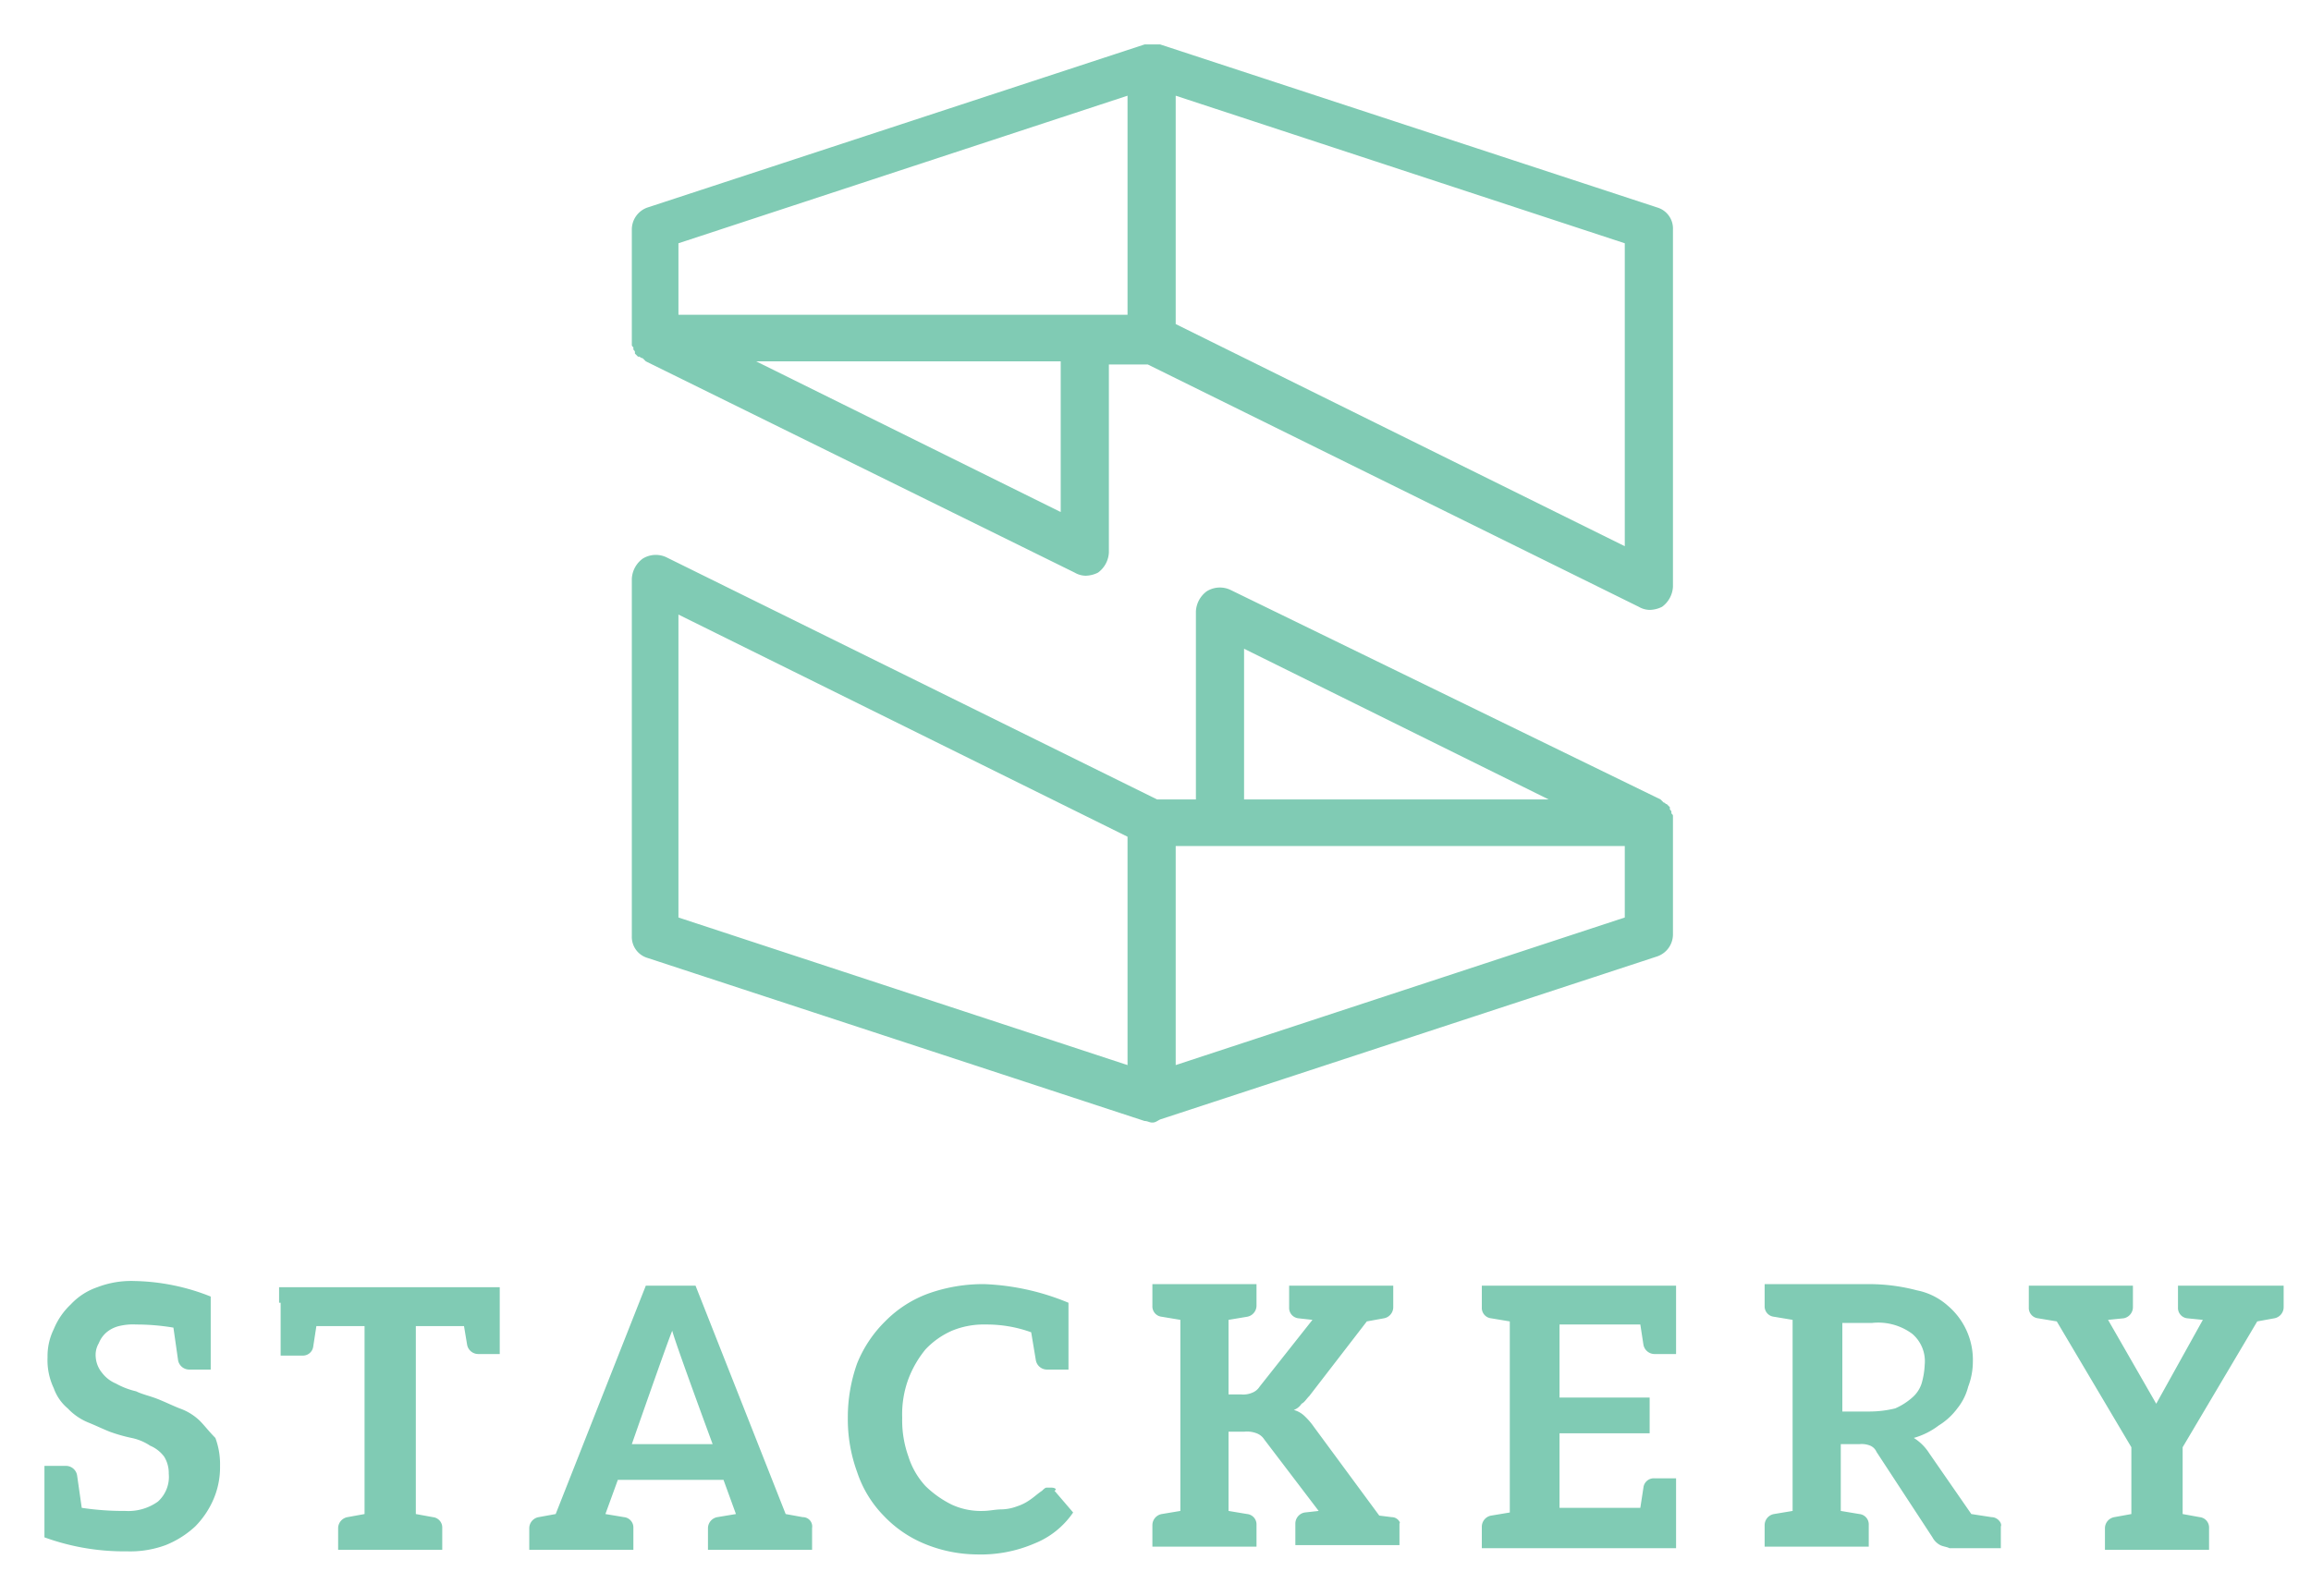 <svg xmlns="http://www.w3.org/2000/svg" viewBox="-2.86 -2.86 148.72 102.72"><title>Stackery logo</title><path fill="#80cbb4" d="M10 88.6a3.53 3.53 0 0 0-1.3-.8c-.5-.2-.9-.4-1.4-.6s-1-.3-1.4-.5a5 5 0 0 1-1.3-.5 2.18 2.18 0 0 1-.9-.7 1.78 1.78 0 0 1-.4-1 1.49 1.49 0 0 1 .2-.9 1.79 1.79 0 0 1 .5-.7 2 2 0 0 1 .8-.4 3.75 3.75 0 0 1 1.1-.1 14.36 14.36 0 0 1 2.4.2l.3 2.1a.73.73 0 0 0 .7.6h1.4v-4.7a13.83 13.83 0 0 0-4.9-1 6.05 6.05 0 0 0-2.4.4 4.18 4.18 0 0 0-1.7 1.1 4.57 4.57 0 0 0-1.1 1.6 3.92 3.92 0 0 0-.4 1.8 4.21 4.21 0 0 0 .4 2 3 3 0 0 0 .9 1.3 3.81 3.81 0 0 0 1.3.9c.5.2.9.4 1.4.6a10.26 10.26 0 0 0 1.4.4 3.34 3.34 0 0 1 1.2.5 2.18 2.18 0 0 1 .9.7A2 2 0 0 1 8 92a2.14 2.14 0 0 1-.7 1.8 3.28 3.28 0 0 1-2.1.6 18 18 0 0 1-2.8-.2l-.3-2.1a.73.73 0 0 0-.7-.6H0v4.6a15 15 0 0 0 4.9.9h.4a6.57 6.57 0 0 0 2.5-.4 6.15 6.15 0 0 0 1.9-1.2 5.68 5.68 0 0 0 1.2-1.8 5.22 5.22 0 0 0 .4-2.1 4.84 4.84 0 0 0-.3-1.8c-.4-.4-.7-.8-1-1.1zm5.2-7.6v3.4h1.4a.67.67 0 0 0 .7-.6l.2-1.3h3.1v12.1l-1.1.2a.73.73 0 0 0-.6.7v1.4h6.7v-1.4a.67.67 0 0 0-.6-.7l-1.1-.2V82.5H27l.2 1.2a.73.73 0 0 0 .7.6h1.4V80H15.1v1zm33.6 13.8l-1.1-.2-5.8-14.7h-3.2l-5.8 14.7-1.1.2a.73.73 0 0 0-.6.7v1.4h6.7v-1.4a.67.67 0 0 0-.6-.7l-1.2-.2.8-2.2h6.8l.8 2.2-1.2.2a.73.73 0 0 0-.6.7v1.4h6.7v-1.4a.6.6 0 0 0-.6-.7zm-11-4.7s2.3-6.6 2.6-7.3c.2.8 2.6 7.3 2.6 7.3zm27 2.8h-.3c-.1 0-.2.1-.3.2-.3.2-.5.4-.8.6a3 3 0 0 1-.8.4 3 3 0 0 1-1 .2c-.4 0-.8.1-1.2.1a4.48 4.48 0 0 1-2-.4 6.57 6.57 0 0 1-1.7-1.2 5 5 0 0 1-1.1-1.9 6.9 6.9 0 0 1-.4-2.5 6.57 6.57 0 0 1 .4-2.5 6.79 6.79 0 0 1 1.1-1.9 5.23 5.23 0 0 1 1.7-1.2 5.38 5.38 0 0 1 2.2-.4 8.4 8.4 0 0 1 2.9.5l.3 1.8a.73.73 0 0 0 .7.6h1.4V81a15.63 15.63 0 0 0-5.4-1.2 10.46 10.46 0 0 0-3.6.6 7.5 7.5 0 0 0-2.8 1.8 8 8 0 0 0-1.8 2.7 10.3 10.3 0 0 0-.6 3.5 9.89 9.89 0 0 0 .6 3.5 7.28 7.28 0 0 0 1.7 2.8 7.61 7.61 0 0 0 2.6 1.8 9 9 0 0 0 3.4.7 8.73 8.73 0 0 0 3.7-.7 5.46 5.46 0 0 0 2.5-2L65 93.1c.2-.1 0-.2-.2-.2zm21.9 1.9l-.8-.1-4.2-5.7a4.35 4.35 0 0 0-.6-.7 1.61 1.61 0 0 0-.7-.4 1 1 0 0 0 .5-.4c.2-.1.3-.3.5-.5l3.7-4.8 1.1-.2a.73.73 0 0 0 .6-.7v-1.4h-6.7v1.4a.67.67 0 0 0 .6.7l.9.1-3.4 4.3a1 1 0 0 1-.5.4 1.48 1.48 0 0 1-.7.1h-.8v-4.8l1.2-.2a.73.73 0 0 0 .6-.7v-1.4h-6.7v1.4a.67.67 0 0 0 .6.7l1.2.2v12.3l-1.2.2a.73.73 0 0 0-.6.7v1.4H78v-1.4a.67.67 0 0 0-.6-.7l-1.2-.2v-5.1h1a1.72 1.72 0 0 1 .8.1 1 1 0 0 1 .5.4l3.5 4.6-.9.1a.73.73 0 0 0-.6.7v1.4h6.7v-1.4c.1 0-.1-.4-.5-.4zm9.2-14.9h-3.4v1.4a.67.67 0 0 0 .6.7l1.2.2v12.3l-1.2.2a.73.73 0 0 0-.6.7v1.4H105v-4.5h-1.4a.67.67 0 0 0-.7.6l-.2 1.3h-5.2v-4.8h5.8v-2.3h-5.8v-4.7h5.2l.2 1.3a.73.73 0 0 0 .7.6h1.4v-4.4h-9.1zm29.4 14.9l-1.3-.2-2.7-3.9a3.18 3.18 0 0 0-1-1 4.81 4.81 0 0 0 1.6-.8 4.26 4.26 0 0 0 1.2-1.1 3.69 3.69 0 0 0 .7-1.4 4.53 4.53 0 0 0 .3-1.6 4.57 4.57 0 0 0-1.6-3.6 4.21 4.21 0 0 0-2-1 12.1 12.1 0 0 0-3-.4h-6.8v1.4a.67.67 0 0 0 .6.7l1.2.2v12.3l-1.2.2a.73.73 0 0 0-.6.7v1.4h6.7v-1.4a.67.67 0 0 0-.6-.7l-1.2-.2v-4.3h1.2a1.48 1.48 0 0 1 .7.1.78.78 0 0 1 .4.4l3.6 5.5a1.2 1.2 0 0 0 .5.5c.2.1.4.1.6.2h3.3v-1.4c.1-.2-.2-.6-.6-.6zm-6.2-7a7 7 0 0 1-1.6.2h-1.8v-5.7h1.9a3.68 3.68 0 0 1 2.6.7 2.32 2.32 0 0 1 .8 2 5 5 0 0 1-.2 1.2 2 2 0 0 1-.6.9 4.13 4.13 0 0 1-1.1.7zm23.1-7.9h-4.9v1.4a.67.67 0 0 0 .6.7l1 .1-3 5.4-3.1-5.4 1-.1a.73.73 0 0 0 .6-.7v-1.4h-6.7v1.4a.67.67 0 0 0 .6.7l1.2.2 4.8 8.1v4.3l-1.1.2a.73.73 0 0 0-.6.7v1.4h6.7v-1.4a.67.67 0 0 0-.6-.7l-1.1-.2v-4.3l4.8-8.1 1.1-.2a.73.73 0 0 0 .6-.7v-1.4zM71.8 69.2l32-10.5a1.5 1.5 0 0 0 1-1.4v-7.6c0-.1 0-.1-.1-.2v-.1c0-.1-.1-.1-.1-.2v-.1l-.2-.2c-.1 0-.1-.1-.2-.1a2828775.83 2828775.83 0 0 0-.2-.2L76.3 35.1a1.6 1.6 0 0 0-1.5.1 1.71 1.71 0 0 0-.7 1.3v12.1h-2.5L40 33a1.6 1.6 0 0 0-1.5.1 1.71 1.71 0 0 0-.7 1.3v23a1.41 1.41 0 0 0 1 1.4l32 10.5c.2 0 .3.1.5.1s.3-.1.5-.2zm29.9-13l-28.9 9.5V51.6h28.9zM77.2 38.9l19.6 9.7H77.2zm-36.4-2.2L69.7 51v14.7l-28.9-9.5zm-3-17.5v.1c0 .1 0 .1.1.2v.1c0 .1.1.1.1.2v.1l.2.2h.1a.35.35 0 0 0 .2.1 2828771.21 2828771.21 0 0 0 .2.2L66.3 34a1.45 1.45 0 0 0 .7.2 1.88 1.88 0 0 0 .8-.2 1.71 1.71 0 0 0 .7-1.3V20.6H71l31.6 15.6a1.45 1.45 0 0 0 .7.2 1.88 1.88 0 0 0 .8-.2 1.71 1.71 0 0 0 .7-1.3v-23a1.41 1.41 0 0 0-1-1.4L71.8 0h-1l-32 10.5a1.5 1.5 0 0 0-1 1.4v7.3q0-.2 0 0zm27.6 10.9l-19.6-9.7h19.6zm36.3 2.2L72.8 18V3.3l28.9 9.5zM40.8 12.8l28.9-9.5v14.1H40.8z"/></svg>